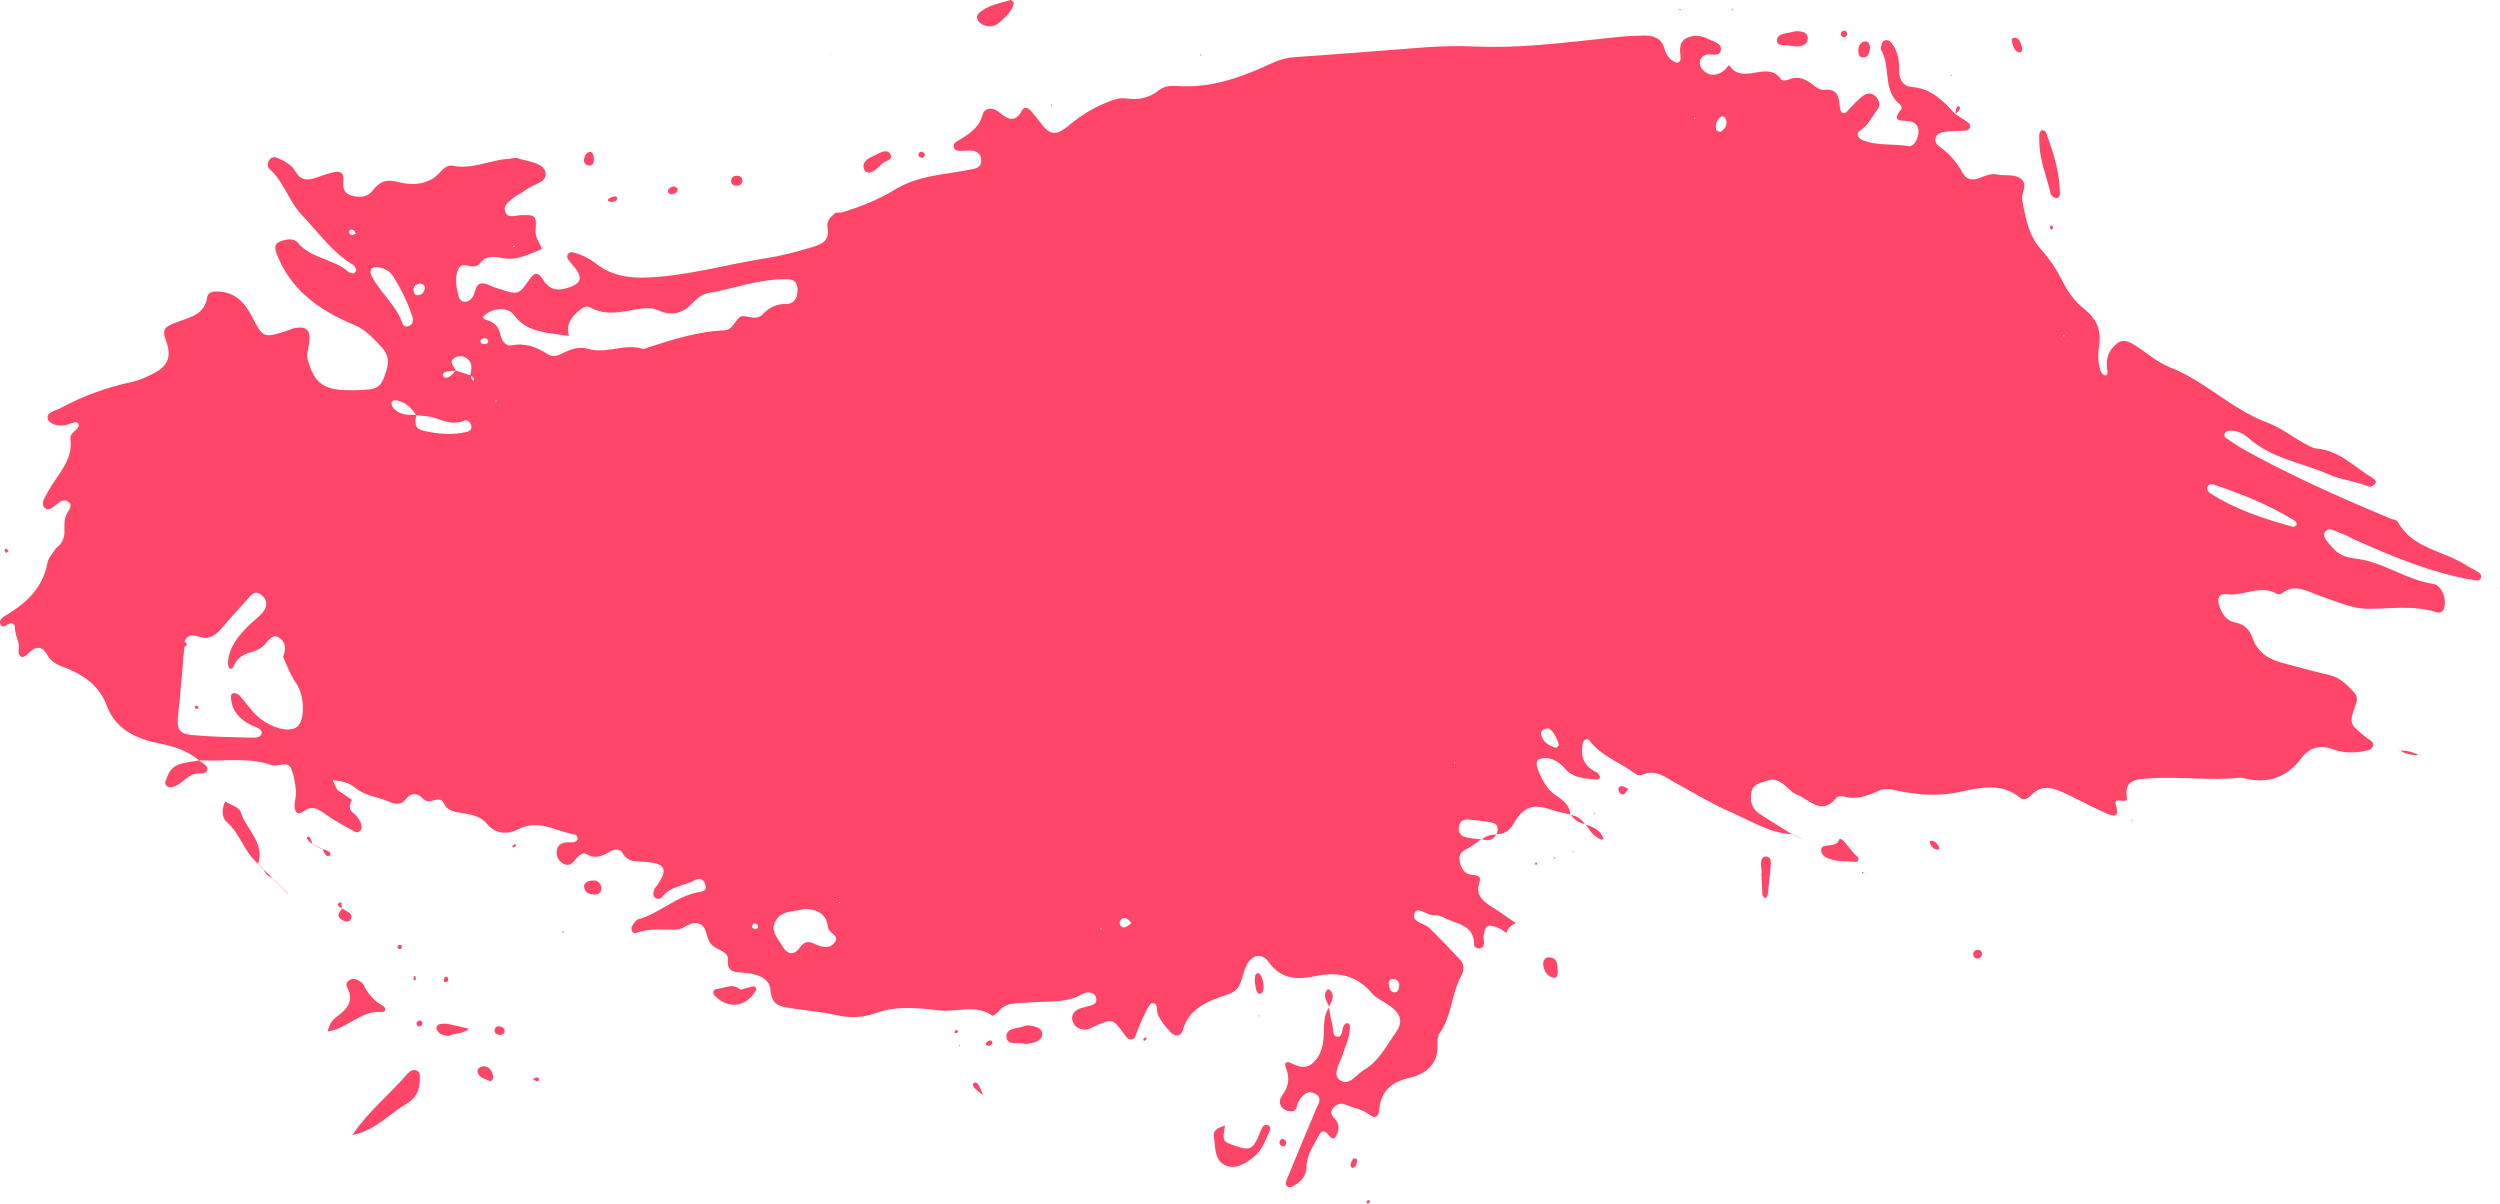 <?xml version="1.0" encoding="utf-8"?>
<!-- Generator: Adobe Illustrator 21.0.0, SVG Export Plug-In . SVG Version: 6.00 Build 0)  -->
<svg version="1.1" id="B1_Brush_Frame_8" xmlns="http://www.w3.org/2000/svg" xmlns:xlink="http://www.w3.org/1999/xlink" x="0px"
	 y="0px" viewBox="0 0 259.484 124.917" enable-background="new 0 0 259.484 124.917" xml:space="preserve">
<g id="P">
	<path id="b1-brush-frame-8-p" fill="#FF4568" d="M153.739,87.113c0.021,0.003,0.042,0.004,0.063,0.007l-0.023-0.035
		C153.765,87.094,153.752,87.104,153.739,87.113z M59.077,34.865c-0.01-0.001-0.02-0.003-0.03-0.004
		c0.003,0.01,0.003,0.018,0.005,0.028L59.077,34.865z M156.358,96.829c-0.003-0.002-0.005-0.004-0.007-0.005
		c-0.004,0.011-0.01,0.019-0.013,0.03L156.358,96.829z M186.054,86.592c-0.019-0.001-0.037-0.005-0.057-0.006
		c0.013,0.008,0.027,0.016,0.04,0.025L186.054,86.592z M5.807,56.909c0.006-0.004,0.01-0.01,0.016-0.014
		c0.001-0.001,0.002-0.003,0.003-0.004L5.807,56.909z M103.626,105.016c-0.003,0.002-0.007,0.005-0.01,0.007
		c-0.005,0.007-0.011,0.011-0.016,0.018L103.626,105.016z M257.245,59.398c-0.428-0.276-0.895-0.49-1.325-0.763
		c-2.354-1.5-5.545-1.688-7.067-4.509c-0.091-0.169-0.455-0.187-0.689-0.284
		c-5.194-2.164-10.332-4.447-15.259-7.176c-0.666-0.369-1.294-0.808-1.919-1.247
		c-0.093-0.066-0.133-0.34-0.074-0.456c0.062-0.123,0.263-0.227,0.415-0.245c0.83-0.101,1.538,0.292,2.101,0.788
		c2.392,2.109,5.546,2.524,8.326,3.751c1.27,0.56,2.775,0.689,4.11,1.25c0.157,0.066,0.507-0.106,0.643-0.271
		c0.186-0.226,0.014-0.473-0.219-0.609c-1.886-1.106-3.425-2.853-5.802-3.065c-0.481-0.043-0.956-0.346-1.399-0.591
		c-1.264-0.701-2.44-1.625-3.777-2.12c-3.686-1.365-6.444-4.31-10.097-5.736
		c-1.323-0.517-2.445-1.541-3.673-2.311c-1.071-0.67-1.603-0.539-2.371,0.425
		c-0.531,0.669-0.534,1.408-0.45,2.184c0.026,0.242,0.078,0.581-0.267,0.544c-0.173-0.018-0.383-0.334-0.453-0.554
		c-0.262-0.829-0.254-1.7-0.123-2.538c0.25-1.606-0.282-2.809-1.552-3.796
		c-0.952-0.739-1.665-1.727-2.202-2.8c-0.615-1.229-1.341-2.341-2.273-3.372
		c-1.3-1.439-1.635-3.35-1.958-5.187c-0.12-0.683,0.633-1.533-0.118-2.14
		c-0.691-0.558-1.648-0.282-2.474-0.458c-0.7-0.149-1.334,0.175-1.976,0.407c-0.639,0.231-1.256,0.072-1.57-0.501
		c-0.627-1.145-1.413-2.081-2.498-2.841c-0.688-0.482-0.399-1.342,0.444-1.473c0.755-0.118,1.531-0.091,2.296-0.153
		c0.152-0.012,0.355-0.103,0.427-0.223c0.153-0.253,0.015-0.499-0.2-0.652c-0.407-0.29-0.834-0.551-1.253-0.823
		c0.001-0.014,0.002-0.029,0.003-0.043c-0.009,0.007-0.019,0.014-0.028,0.021c-1.252-1.347-2.479-2.668-4.535-2.804
		c-0.796-0.053-1.298-0.699-1.28-1.643c0.02-1.029-0.137-2.05-0.787-2.904c-0.212-0.279-0.573-0.44-0.883-0.189
		c-0.16,0.129-0.179,0.441-0.242,0.675c-0.02,0.075,0.002,0.179,0.042,0.248c1.027,1.75,0.09,4.186,1.968,5.646
		c0.104,0.081,0.185,0.382,0.124,0.457c-1.173,1.439,0.066,1.134,0.86,1.267c0.679,0.114,1.019,0.638,0.892,1.323
		c-0.111,0.6-0.428,1.361-1.062,1.255c-1.589-0.266-3.256,0.005-4.777-0.65
		c-0.466-0.201-0.66-0.672-0.169-0.988c0.836-0.537,1.196-1.425,1.768-2.15c0.353-0.447,0.186-0.994-0.215-1.389
		c-0.451-0.443-0.96-0.304-1.381,0.035c-0.46,0.37-0.863,0.812-1.279,1.234
		c-0.228,0.231-0.407,0.626-0.79,0.44c-0.154-0.075-0.226-0.43-0.241-0.664c-0.065-1.046-0.298-1.864-1.646-1.702
		c-0.294,0.035-0.676-0.161-0.926-0.363c-0.835-0.676-1.671-1.184-2.797-0.68
		c-0.205,0.092-0.646,0.09-0.723-0.03c-1.342-2.1-4.004,0.659-5.353-1.453
		c-0.091-0.144-0.309,0.304-0.48,0.447c-0.866,0.722-1.755,0.668-2.365-0.092
		c-0.473-0.59-0.213-1.4,0.544-1.498c0.555-0.072,1.376,0.284,1.409-0.575c0.025-0.641-0.821-0.774-1.33-1.037
		c-0.706-0.365-1.483-0.467-2.22-0.098c-0.878,0.44-0.689,1.263-0.638,2.027c0.017,0.263-0.06,0.521-0.385,0.518
		c-0.153-0.002-0.321-0.097-0.455-0.19c-0.442-0.304-0.689-0.756-0.831-1.255
		c-0.318-1.123-1.171-1.378-2.18-1.359c-0.766,0.014-1.534,0.042-2.295,0.117
		c-2.966,0.292-5.925,0.67-8.896,0.89c-2.115,0.157-4.248,0.222-6.365,0.129
		c-1.794-0.08-3.57-0.027-5.351,0.106c-4.414,0.331-8.826,0.7-13.243,0.994
		c-0.877,0.058-1.646,0.273-2.435,0.64c-3.095,1.438-6.27,2.606-9.774,2.363
		c-0.706-0.049-1.39-0-1.946,0.445c-1.004,0.803-2.124,1.029-3.364,0.848
		c-0.797-0.117-1.512,0.187-2.221,0.483c-1.34,0.559-2.54,1.305-3.669,2.253
		c-1.507,1.266-2.083,1.094-3.242-0.492c-0.251-0.343-0.532-0.665-0.811-0.987c-0.264-0.303-0.681-0.409-0.866-0.067
		c-0.717,1.327-1.446,1.063-2.398,0.231c-0.547-0.478-1.487-0.567-1.717,0.26
		c-0.421,1.515-1.594,2.114-2.746,2.824c-0.217,0.134-0.34,0.4-0.22,0.654c0.059,0.125,0.249,0.249,0.39,0.263
		c0.336,0.032,0.68,0.015,1.019-0.012c0.791-0.063,1.415,0.185,1.414,1.057c-0.001,0.772-0.668,0.82-1.283,0.941
		c-2.628,0.515-5.287,0.567-7.768,2.1c-1.635,1.011-3.61,1.784-5.556,2.358l0.02-0.018
		c-0,0-0,0-0,0l0,0c-0.189,0-0.378,0-0.567,0.001l0.018,0.017
		c-0.469,0.395-0.946,0.848-0.824,1.499c0.304,1.612-0.903,1.867-1.942,2.17
		c-1.465,0.427-2.954,0.815-4.46,1.049c-4.194,0.651-8.283,1.887-12.581,2.004
		c-1.903,0.051-3.514-0.28-5.009-1.425c-0.743-0.569-1.584-1.01-2.519-1.202
		c-0.13-0.026-0.347,0.067-0.424,0.175c-0.08,0.114-0.1,0.342-0.039,0.469c0.107,0.222,0.284,0.414,0.452,0.6
		c1.25,1.388,1.068,2.03-0.658,2.512c-1.071,0.299-1.812-0.022-2.371-0.956
		c-0.381-0.635-0.787-0.833-1.323-0.063c-1.181,1.697-1.206,1.683-2.994,1.128
		c-0.407-0.126-0.82-0.25-1.202-0.433c-0.765-0.365-1.307-0.306-1.524,0.635
		c-0.056,0.242-0.168,0.493-0.321,0.688c-0.458,0.586-1.182,0.505-1.363-0.176
		c-0.241-0.908-0.44-1.863-0.068-2.768c0.386-0.937,1.217-0.172,1.809-0.368c0.157-0.052,0.34-0.13,0.433-0.254
		c0.683-0.911,1.496-0.755,2.498-0.567c1.361,0.255,2.665-0.446,3.908-0.927c0.25-0.097-0.667-1.059-0.6-1.923
		c0.13-1.651-0.012-1.666-1.604-1.616c-0.564,0.018-1.29,0.387-1.552-0.389c-0.229-0.68,0.426-1.052,0.872-1.417
		c0.392-0.321,0.88-0.523,1.28-0.835c0.75-0.585,2.329-0.778,2.028-1.853c-0.279-0.995-1.816-1.067-2.851-1.416
		c-0.295-0.1-0.669,0.04-1.007,0.061c-1.925,0.121-3.733,1.123-5.739,0.711c-0.51-0.105-0.998,0.274-1.331,0.662
		c-1.176,1.372-2.966,1.389-4.26,1.044c-1.409-0.376-2.04-0.026-2.776,0.898c-0.558,0.701-1.3,0.709-2.095,0.509
		c-0.848-0.213-1.005-0.788-0.913-1.56c0.101-0.854-0.386-1.054-1.108-0.861
		c-0.576,0.154-1.147,0.333-1.704,0.542c-0.902,0.339-1.639,0.301-2.172-0.655
		c-0.389-0.698-1.107-1.044-1.805-1.369c-0.33-0.154-0.677-0.138-0.906,0.204
		c-0.21,0.314-0.217,0.699,0.047,0.936c1.486,1.331,1.968,3.336,3.351,4.778c1.704,1.776,3.107,3.842,5.279,5.142
		c0.182,0.109,0.395,0.466,0.34,0.612c-0.169,0.451-0.613,0.285-0.83,0.098
		c-1.548-1.33-3.843-1.335-5.215-2.981c-0.353-0.423-0.923-0.405-1.437-0.273
		c-0.761,0.195-1.134,0.461-0.758,1.431c1.461,3.773,4.445,5.861,7.96,7.325
		c1.255,0.523,2.051,1.391,2.922,2.348c1.032,1.135,0.644,2.089,0.208,3.259c-0.443,1.191-1.358,1.124-2.28,1.186
		c-0.51,0.034-1.023,0.032-1.534,0.023c-2.44-0.041-3.388-0.799-4.034-3.079c-0.204-0.72,0.09-1.338,0.156-2.004
		c0.114-1.162-0.351-1.58-1.489-1.371c-0.331,0.061-0.642,0.22-0.966,0.324c-2.297,0.737-2.386,0.676-3.491-1.475
		c-0.723-1.407-1.69-2.54-3.456-2.635c-0.563-0.03-1.126,0.003-1.217,0.608c-0.256,1.716-1.659,2.032-2.92,2.488
		c-1.471,0.532-1.83,0.722-1.343,2.03c0.723,1.943-0.069,2.803-1.671,3.558c-0.618,0.291-1.192,0.554-1.871,0.7
		c-2.594,0.559-5.085,1.444-7.419,2.719c-0.529,0.289-1.569,0.385-1.29,1.188
		c0.159,0.456,1.099,0.744,1.833,0.568c0.247-0.059,0.483-0.167,0.729-0.237c0.248-0.071,0.531-0.128,0.627,0.191
		c0.036,0.119-0.082,0.326-0.187,0.438c-0.29,0.308-0.744,0.565-0.68,1.028
		c0.277,2.003-0.993,3.357-1.948,4.851c-0.275,0.43-0.522,0.88-0.755,1.334
		c-0.158,0.309-0.239,0.674,0.007,0.955c0.279,0.319,0.61,0.17,0.899-0.047c0.136-0.102,0.263-0.217,0.398-0.322
		c0.349-0.272,0.762-0.523,1.162-0.249c0.489,0.335,0.17,0.767-0.055,1.116c-0.4,0.621-0.33,1.306-0.326,1.985
		c0.004,0.73-0.284,1.306-0.869,1.735c-0.31,0.5-0.798,0.968-0.895,1.507c-0.447,2.481-2.018,4.043-4.041,5.297
		c-0.411,0.255-1.075,0.541-0.836,1.097c0.237,0.55,0.7-0.087,1.073-0.103c0.318-0.013,0.453,0.219,0.439,0.488
		c-0.039,0.774,0.51,1.425,0.385,2.24c-0.103,0.667,0.3,1.055,0.872,0.499c0.847-0.823,1.48-1.066,2.16,0.165
		c0.437,0.79,1.319,1.019,2.108,1.345c1.799,0.742,3.278,1.897,3.971,3.752c0.96,2.567,3.098,3.496,5.457,3.971
		c1.536,0.309,2.927,0.75,4.127,1.75c2.528,0.173,5.108-0.373,7.581,0.516c0.673,0.242,1.626-0.611,2.035,0.444
		c0.272,0.701,0.387,1.48,0.462,2.236c0.049,0.494-0.141,1.008-0.146,1.514c-0.006,0.645,0.314,1.056,0.938,0.595
		c0.903-0.668,1.508-0.25,2.257,0.293c0.952,0.691,2.012,1.235,3.043,1.812c0.227,0.127,0.525,0.06,0.662-0.202
		c0.07-0.135,0.076-0.339,0.035-0.491c-0.137-0.506-0.431-0.925-0.845-1.245c-0.537-0.414-0.363-0.883-0.138-1.364
		c-0.505-0.342-1.011-0.684-1.516-1.026c-0.163-0.334-0.327-0.668-0.49-1.001
		c0.859,0.043,1.703,0.235,2.356,0.782c1.034,0.867,2.365,0.925,3.518,1.45c0.566,0.257,1.262,0.335,1.663-0.192
		c0.664-0.873,1.32-0.71,1.913-0.082c0.644,0.683,1.621-0.524,2.081,0.412c0.473,0.964,1.32,0.916,2.157,1.063
		c0.842,0.147,1.757,0.378,2.294,1.041c0.954,1.178,2.243,1.147,3.242,0.627c2.147-1.117,3.922,0.193,5.847,0.512
		c0.239,0.04,0.429,0.297,0.327,0.572c-0.045,0.12-0.251,0.226-0.398,0.25
		c-0.249,0.04-0.512-0.013-0.765,0.015c-0.581,0.065-0.951,0.397-0.977,0.984
		c-0.025,0.55,0.247,0.996,0.74,1.248c0.447,0.23,0.823,0.032,1.112-0.33c0.327-0.41,0.767-0.961,1.238-0.688
		c1.007,0.582,1.734,0.146,2.558-0.323c0.366-0.208,0.964-0.223,1.173,0.173c0.56,1.062,1.477,0.877,2.412,0.955
		c2.08,0.171,2.338,0.762,1.205,2.433c-0.095,0.141-0.255,0.256-0.299,0.408
		c-0.067,0.23-0.157,0.535-0.061,0.713c0.206,0.384,0.685,0.342,0.874,0.089c0.846-1.132,2.249-1.124,3.347-1.726
		c0.562-0.309,1.012-0.134,1.151,0.52c0.126,0.594-0.279,0.624-0.748,0.711c-2.298,0.423-4.004,2.188-6.228,2.814
		c-0.27,0.076-0.52,0.443-0.653,0.732c-0.168,0.366,0.08,0.831,0.431,0.689
		c1.406-0.569,2.856-0.266,4.282-0.373c0.753-0.057,1.331-0.866,2.161-0.618c0.91,0.272,0.794,1.228,1.145,1.875
		c0.214,0.395,0.572,0.616,0.96,0.806c0.466,0.227,1.038,0.5,0.979,1.061c-0.14,1.333,0.709,1.31,1.608,1.37
		c1.257,0.085,2.719,0.501,2.801,1.77c0.114,1.748,1.178,1.751,2.292,1.937c1.506,0.252,3.047,0.337,4.525,0.692
		c1.395,0.334,2.852,0.245,4.034-0.185c2.257-0.823,4.516-0.55,6.685-0.3c1.824,0.211,3.789-0.686,5.509,0.551
		c0.071,0.051,0.395-0.25,0.607-0.396c0.764-1.059,1.966-0.869,3.02-0.969c1.931-0.183,3.922,0.143,5.736-0.895
		c0.423-0.242,1.156-0.246,1.354,0.286c0.32,0.857-0.507,0.885-1.045,1.063c-0.242,0.08-0.507,0.109-0.731,0.222
		c-0.499,0.254-0.802,0.66-0.625,1.24c0.163,0.534,0.583,0.815,1.135,0.884c0.451,0.057,0.809-0.188,1.199-0.358
		c1.811-0.79,1.819-0.785,2.982,0.777c0.204,0.274,0.378,0.602,0.752,0.606c0.443,0.005,0.466-0.399,0.588-0.711
		c0.247-0.63,0.494-1.263,0.798-1.866c0.224-0.444,0.522-1.178,0.817-1.192c0.66-0.032,0.394,0.757,0.578,1.173
		c0.317,0.718,0.81,1.3,1.332,1.856c0.447,0.477,1.071,0.424,1.231-0.152c0.676-2.433,2.719-3.108,4.732-3.792
		c0.742-0.252,1.134-0.676,1.352-1.369c0.178-0.568,0.312-1.164,0.581-1.687c0.533-1.034,1.577-1.288,2.242-0.341
		c1.327,1.889,3.019,1.902,4.966,1.498c2.212-0.459,4.181-0.095,5.746,1.75c0.477,0.563,1.237,0.882,1.86,1.324
		c1.161,0.822,1.468,1.655,0.654,2.794c-0.978,1.369-1.748,2.975-3.272,3.861
		c-0.817,0.475-1.597,1.81-2.571,1.041c-0.742-0.586,0.045-1.738,0.328-2.603c0.291-0.889,0.69-1.745,0.757-2.695
		c0.017-0.245,0.024-0.53-0.283-0.591c-0.097-0.019-0.273,0.147-0.349,0.269c-0.246,0.399-0.08,1.236-0.718,1.149
		c-0.502-0.069-0.364-0.856-0.491-1.324c-0.151-0.555-0.232-1.13-0.339-1.697c-0.649,0.98-0.47,2.109-0.561,3.191
		c-0.081,0.957-0.345,1.855-1.073,2.531c-0.769,0.714-1.554,0.41-2.363,0.016c-0.41-0.199-0.677,0.013-0.484,0.478
		c0.43,1.037,0.336,1.945-0.356,2.875c-0.57,0.765-0.129,1.565,0.794,1.668c0.779,0.087,0.664-0.591,0.887-0.994
		c0.412-0.744,1.029-1.286,1.85-0.751c0.642,0.418,0.178,1.041-0.058,1.595
		c-1.018,2.396-2,4.807-2.997,7.212c-0.098,0.237-0.209,0.5-0.006,0.702c0.201,0.199,0.472,0.119,0.694-0.011
		c0.761-0.449,1.331-0.969,1.348-1.992c0.02-1.231,0.768-2.242,1.31-3.299c0.254-0.494,0.599-0.498,0.955-0.026
		c0.548,0.727,0.821,0.269,0.979-0.289c0.145-0.514,0.063-1.012-0.35-1.412c-0.354-0.343-0.454-0.733-0.089-1.12
		c0.312-0.331,0.747-0.501,1.162-0.329c0.862,0.358,1.812,0.5,2.583,1.083c0.615,0.464,0.918,0.188,0.986-0.489
		c0.196-1.958,1.205-2.909,3.203-3.361c1.53-0.346,2.971-1.377,2.857-3.422c-0.023-0.411,0.017-0.92,0.24-1.234
		c1.27-1.792,1.202-4.072,2.237-5.941c0.321-0.58,0.317-1.171-0.142-1.662c-1.04-1.112-2.094-2.213-3.182-3.278
		c-0.549-0.538-1.977-0.594-1.498-1.619c0.306-0.656,1.315,0.386,2.086,0.301c0.312-0.034,0.677,0.112,0.972,0.265
		c1.268,0.659,3.117,0.685,3.082,2.805c-0.004,0.224,0.312,0.4,0.589,0.359c0.279-0.041,0.433-0.259,0.448-0.527
		c0.015-0.253-0.077-0.515-0.044-0.762c0.151-1.119,0.403-1.266,1.497-0.845c0.31,0.119,0.577,0.35,0.863,0.531
		c0.169-0.497,0.499-0.833,0.996-1.004c-0.904-0.617-1.79-1.264-2.721-1.84
		c-0.794-0.491-1.394-1.208-1.15-2.062c0.228-0.798,0.24-1.05-0.632-1.113c-0.933-0.068-1.26-0.801-1.363-1.592
		c-0.095-0.731,0.522-0.972,1.047-1.268c0.425-0.24,0.81-0.55,1.21-0.833
		c-0.562-0.067-1.141-0.08-1.677-0.235c-0.555-0.161-0.751-0.651-0.61-1.209
		c0.122-0.483,0.512-0.653,0.969-0.608c0.831,0.083,1.67,0.146,2.481,0.327c0.652,0.146,0.59,0.685,0.45,1.194
		c0.803-0.028,1.307-0.323,1.765-1.118c1.043-1.811,2.07-2.063,3.93-1.409c0.625,0.22,1.292,0.322,1.942,0.474
		c-0.098-1.509-1.669-1.789-2.381-2.805c-0.873-1.245-1.444-2.719-0.89-2.915c1.096-0.387,2.044,0.184,2.71,0.957
		c0.837,0.971,1.902,1.007,2.995,1.115c0.248,0.025,0.582,0.116,0.637-0.183c0.03-0.165-0.213-0.476-0.406-0.57
		c-1.281-0.622-1.64-1.655-1.37-2.967c0.084-0.406,0.473-0.604,0.727-0.265c1.065,1.419,2.678,2.045,4.09,2.963
		c0.426,0.277,0.857,0.773,1.36,0.553c1.443-0.631,2.42,0.293,3.519,0.888c1.871,1.015,3.698,2.135,5.645,2.977
		c2.069,0.894,4.018,2.188,6.372,2.308c-1.143-0.715-2.299-1.41-3.421-2.155
		c-0.82-0.544-0.96-1.448-0.775-2.285c0.192-0.869,1.143-0.927,1.839-1.175c0.513-0.182,1.01,0.086,1.429,0.391
		c0.482,0.351,0.876,0.894,1.406,1.095c1.323,0.5,2.591,2.301,4.141,0.331c0.116-0.147,0.508-0.187,0.729-0.124
		c1.335,0.378,2.509-0.062,3.692-0.602c0.556-0.254,1.15-0.153,1.755-0.026c2.156,0.452,4.243,0.662,6.52,0.18
		c2.035-0.431,4.388-1.077,6.38,0.595c0.378,0.317,0.854,0.021,1.144-0.288c1.026-1.092,2.167-0.797,3.291-0.282
		c1.472,0.675,2.89,1.467,4.372,2.118c0.66,0.29,1.587,0.743,1.106-0.838c-0.296-0.974,1.288,0.088,1.15-0.739
		c-0.322-1.933,1.149-1.906,2.23-1.988c3.178-0.241,6.373,0.278,9.558-0.087c0.081-0.009,0.169,0.024,0.251,0.046
		c2.493,0.65,4.531,0.007,6.098-2.085c0.812-1.084,1.892-1.385,3.18-0.924c1.07,0.383,2.168,0.452,3.277,0.214
		c0.396-0.085,0.914-0.099,0.968-0.636c0.038-0.383-0.373-0.512-0.633-0.717c-1.853-1.461-1.901-1.482-1.169-3.499
		c0.219-0.604,0.11-0.943-0.266-1.343c-0.704-0.751-1.409-1.456-2.486-1.701
		c-1.579-0.358-3.135-0.814-4.705-1.214c-1.477-0.377-2.709-1.053-3.242-2.596
		c-0.302-0.876-0.857-1.456-1.789-1.638c-0.964-0.188-1.387-0.892-1.69-1.737
		c-0.269-0.749,0.003-1.317,0.743-1.206c1.76,0.262,3.491-1.04,5.243-0.042c0.123,0.07,0.384,0.059,0.491-0.027
		c1.444-1.145,2.765-0.149,4.072,0.277c1.624,0.529,3.246,1.316,4.921,1.312c2.381-0.006,4.756-0.404,7.099,0.356
		c0.353,0.115,0.666-0.051,0.781-0.452c0.28-0.978-0.267-2.369-1.172-2.502
		c-2.82-0.417-5.148-2.278-7.996-2.609c-0.821-0.095-1.722-0.346-2.3-1.02
		c-0.429-0.5-1.209-1.198-0.936-1.695c0.398-0.726,1.21-0.031,1.825,0.129c0.404,0.105,0.762,0.374,1.151,0.549
		c4.043,1.814,8.121,3.525,12.53,4.266c0.257,0.043,0.548,0.099,0.694-0.162
		C257.627,59.791,257.461,59.538,257.245,59.398z M53.4,25.482l-0.025,0.185l-0.142-0.116L53.4,25.482z
		 M36.535,24.394c-0.122-0.022-0.312-0.177-0.31-0.271c0.005-0.315,0.247-0.351,0.472-0.235
		c0.108,0.056,0.154,0.233,0.228,0.356C36.793,24.3,36.651,24.415,36.535,24.394z M30.849,75.429
		c-0.783,0.646-2.735,0.174-4.163-1.123c-0.683-0.621-1.196-1.425-1.823-2.113
		c-0.145-0.159-0.469-0.289-0.661-0.239c-0.269,0.069-0.244,0.393-0.212,0.65
		c0.164,1.316,0.964,2.113,2.108,2.669c0.429,0.209,1.198,0.343,1.043,0.91c-0.128,0.468-0.908,0.373-1.383,0.365
		c-1.949-0.033-3.904-0.074-5.843-0.258c-1.367-0.13-1.588-0.665-1.429-2.082
		c0.264-2.35,0.437-4.71,0.649-7.065c0.341-0.174,0.354-0.348,0.001-0.521c0.275-0.734,0.826-0.774,1.456-0.555
		c1.059,0.368,1.78-0.091,2.44-0.882c0.871-1.045,1.812-2.032,2.707-3.058c0.348-0.399,0.685-0.848,1.266-0.472
		c0.689,0.444,0.82,1.136,0.367,1.77c-0.387,0.54-0.975,0.934-1.459,1.408
		c-1.109,1.086-2.12,2.237-2.251,3.884c-0.018,0.229,0.051,0.62,0.183,0.671
		c0.285,0.111,0.401-0.219,0.508-0.441c0.32-0.67,0.889-1.01,1.567-1.21c0.576-0.17,1.121-0.373,1.557-0.829
		c0.391-0.409,0.775-1.137,1.437-0.752c0.75,0.436,0.838,1.223,0.45,2.019l0.017-0.017
		c0.399,0.933,0.756,1.866,1.341,2.73C31.671,72.29,31.654,74.766,30.849,75.429z M47.159,37.166
		c0.527-0.344,1.18-0.239,1.582,0.331c0.312,0.443,0.164,0.963,0.077,1.456c-0.506-0.165-1.013-0.329-1.52-0.494
		C47.141,38.03,46.535,37.574,47.159,37.166z M45.956,38.837c0.197-0.307,0.548-0.284,0.863-0.324
		c0.149-0.018,0.299-0.023,0.45-0.032c-0.097,0.118-0.189,0.24-0.295,0.349c-0.232,0.236-0.495,0.445-0.847,0.344
		C46.04,39.149,45.919,38.894,45.956,38.837z M43.601,29.445c0.279-0.008,0.479,0.131,0.495,0.447
		c-0.052,0.36-0.24,0.662-0.591,0.737c-0.421,0.09-0.615-0.209-0.588-0.587
		C42.944,29.653,43.227,29.456,43.601,29.445z M38.571,28.633c-0.271-0.531-0.038-0.93,0.476-0.923
		c0.658,0.068,1.333,0.322,1.711,0.904c0.88,1.354,1.584,2.809,2.071,4.355c0.105,0.332-0.001,0.685-0.356,0.855
		c-0.251,0.12-0.595,0.048-0.668-0.175C41.16,31.69,39.477,30.41,38.571,28.633z M40.892,42.425
		c-0.151-0.158-0.29-0.459-0.242-0.644c0.07-0.27,0.39-0.251,0.64-0.196
		c0.863,0.188,1.42,0.768,1.877,1.472C42.343,43.082,41.518,43.079,40.892,42.425z M48.402,44.839
		c-1.519,0.345-3.027,0.211-4.518-0.151c-0.912-0.221-0.802-0.92-0.677-1.6
		c0.66,0.091,1.354,0.086,1.969,0.303c0.971,0.342,1.891,0.713,2.936,0.295c0.361-0.144,0.676,0.061,0.788,0.436
		C49.024,44.533,48.788,44.751,48.402,44.839z M49.001,39.427c-0.062-0.132-0.099-0.276-0.143-0.416
		c0.177,0.113,0.404,0.189,0.334,0.484C49.126,39.474,49.021,39.471,49.001,39.427z M50.643,35.556
		c-0.039,0.098-0.261,0.183-0.39,0.172c-0.251-0.021-0.466-0.168-0.343-0.46c0.042-0.099,0.253-0.128,0.387-0.188
		C50.544,35.147,50.758,35.269,50.643,35.556z M51.511,41.725l-0.132-0.113l0.159-0.06L51.511,41.725z
		 M78.355,96.443c-0.106,0.002-0.274-0.161-0.306-0.277c-0.025-0.092,0.117-0.229,0.185-0.345
		c0.135,0.052,0.338,0.068,0.388,0.164C78.749,96.228,78.635,96.438,78.355,96.443z M79.101,32.675
		c-0.736,0.741-1.832-0.174-2.353,0.261c-0.518,0.433-0.69,1.306-1.595,1.35
		c-2.758,0.132-5.359,0.952-7.955,1.799c-0.162,0.053-0.352,0.161-0.491,0.117
		c-1.883-0.584-3.757,0.564-5.64,0.014c-0.867-0.254-1.693-0.029-2.476,0.35
		c-0.547,0.265-1.114,0.587-1.69,0.221c-1.177-0.749-2.349-1.236-3.82-0.937c-0.594,0.121-1.027-0.524-1.156-1.167
		c-0.149-0.743-0.579-1.195-1.298-1.432c-0.229-0.075-0.793-0.199-0.251-0.608c0.933-0.705,2.294-0.836,3.007,0.101
		c1.244,1.633,2.96,1.717,4.679,1.992c0.327,0.052,0.656,0.086,0.984,0.127c-0.336-1.265,0.322-2.086,1.26-2.783
		c0.289-0.214,0.632-0.358,0.947-0.178c1.778,1.014,3.592,0.344,5.385,0.121c0.621-0.077,1.18-0.054,1.738,0.201
		c1.341,0.615,2.497,0.288,3.474-0.738c0.484-0.508,0.996-0.956,1.695-1.074c2.511-0.424,4.922-1.356,7.508-1.42
		c0.82-0.02,1.638-0.136,1.716,0.946c0.059,0.81-0.24,1.644-1.22,1.618
		C80.494,31.526,79.783,31.988,79.101,32.675z M86.62,97.841c-0.572,0.725-1.389,0.438-2.101,0.11
		c-0.635-0.292-1.08-0.21-1.508,0.405c-0.617,0.889-1.322,0.688-1.792-0.136
		c-0.443-0.775-1.272-1.538-0.768-2.546c0.639-1.277,2.033-1.004,3.093-1.345c1.285,0.04,2.265,0.566,2.37,1.851
		C85.972,96.9,87.231,97.065,86.62,97.841z M87.119,93.768l-0.038-0.137l0.146,0.026L87.119,93.768z
		 M114.241,96.495l-0.015-0.163l0.143,0.072L114.241,96.495z M117.071,96.092c-0.296,0.2-0.604,0.282-0.815-0.093
		c-0.064-0.114-0.048-0.338,0.025-0.452c0.22-0.342,0.53-0.325,0.827-0.095c0.126,0.097,0.216,0.24,0.322,0.363
		C117.311,95.908,117.196,96.007,117.071,96.092z M144.669,102.998c-0.371-0.052-0.443-0.459-0.509-0.779
		c-0.087-0.419,0.119-0.65,0.539-0.592c0.378,0.053,0.549,0.328,0.543,0.709
		C145.175,102.666,145.087,103.056,144.669,102.998z M150.924,79.236l0.042-0.136l0.112,0.093L150.924,79.236z
		 M161.493,77.617c-0.743-0.222-1.379-0.595-1.545-1.433c-0.026-0.13,0.08-0.372,0.192-0.427
		c0.204-0.1,0.546-0.216,0.676-0.119c0.548,0.411,0.775,1.047,1.002,1.685
		C161.704,77.43,161.564,77.638,161.493,77.617z M175.831,12.315l0.059-0.135l0.097,0.125L175.831,12.315z
		 M178.577,13.687c-0.152-0.052-0.397-0.072-0.419-0.153c-0.163-0.6-0.01-1.122,0.538-1.459
		c0.071-0.044,0.345,0.08,0.391,0.184C179.361,12.883,179.115,13.344,178.577,13.687z M214.228,34.967l-0.104-0.143
		l0.178-0.011L214.228,34.967z M238.016,54.694c-3.017-0.862-6.011-1.787-8.662-3.54
		c-0.213-0.141-0.332-0.427-0.197-0.681c0.141-0.266,0.424-0.241,0.671-0.158c2.818,0.946,5.567,2.048,8.119,3.593
		c0.212,0.128,0.452,0.254,0.434,0.575C238.272,54.55,238.115,54.723,238.016,54.694z M36.527,83.006
		c-0.001,0.002-0.001,0.003-0.002,0.004c0.007,0.004,0.013,0.009,0.02,0.013L36.527,83.006z M43.252,111.117
		c-0.348-0.142-0.692,0.031-0.914,0.288c-1.875,2.174-4.154,3.984-5.759,6.399c2.282-0.399,3.773-2.161,5.647-3.264
		c1.039-0.612,1.336-1.46,1.349-2.541C43.579,111.657,43.64,111.276,43.252,111.117z M36.552,117.842
		c0.009-0.013,0.018-0.025,0.027-0.038c-0.018,0.003-0.034,0.01-0.052,0.013L36.552,117.842z M39.75,104.409
		c-0.927-0.514-1.562-1.247-2.012-2.19c-0.098-0.204-0.355-0.358-0.572-0.475c-0.306-0.165-0.65-0.187-0.952,0.021
		c-0.231,0.16-0.32,0.45-0.2,0.673c0.805,1.493-0.04,2.349-1.142,3.151
		c-0.485,0.353-0.716,0.9-0.873,1.471c2.014-0.257,3.415-2.197,5.605-2.025
		C40.098,105.073,40.106,104.606,39.75,104.409z M33.969,107.065l0.022,0.022c0.003-0.01,0.006-0.019,0.009-0.029
		C33.989,107.06,33.979,107.064,33.969,107.065z M127.16,116.801c-0.002,0.009-0.003,0.015-0.004,0.024
		c0.007-0.002,0.014-0.005,0.021-0.007L127.16,116.801z M131.035,116.991c-0.214,0.354-0.323,0.77-0.502,1.147
		c-0.546,1.146-0.903,1.274-2.221,0.827c-1.443-0.49-1.45-0.496-1.155-2.139
		c-0.568,0.194-1.286,0.402-1.167,1.109c0.175,1.048,0.019,2.406,1.101,2.968c1.078,0.56,2.122-0.082,3.032-0.804
		c0.922-0.732,1.228-1.815,1.699-2.805c0.054-0.113-0.015-0.378-0.116-0.453
		C131.462,116.661,131.163,116.778,131.035,116.991z M212.839,20.08c0.045,0.194,0.31,0.423,0.513,0.474
		c0.298,0.075,0.46-0.206,0.456-0.471c-0.034-2.231-0.676-4.327-1.476-6.383
		c-0.041-0.104-0.286-0.208-0.404-0.179c-0.11,0.027-0.228,0.223-0.25,0.359
		c-0.04,0.247-0.011,0.505-0.011,0.758C211.66,16.537,212.42,18.273,212.839,20.08z M26.802,89.644
		c-0.003,0.011-0.004,0.02-0.008,0.031c0.173,0.174,0.346,0.347,0.52,0.52l0.021-0.021
		c-0.174-0.173-0.347-0.346-0.521-0.519C26.81,89.652,26.807,89.647,26.802,89.644z M24.976,84.26
		c-0.143-0.477-1.047-0.725-1.602-1.077c-0.367,0.73-0.355,1.702,0.119,2.097c1.461,1.218,1.838,3.201,3.309,4.364
		C27.503,87.427,25.521,86.078,24.976,84.26z M17.347,80.662c-0.105,0.311-0.352,0.623-0.051,0.904
		c0.271,0.253,0.629,0.146,0.938,0.011c0.829-0.363,1.34-1.294,2.377-1.303c0.397-0.004,0.997,0.024,0.907-0.551
		c-0.048-0.304-0.545-0.537-0.858-0.8C19.403,79.21,17.901,79.016,17.347,80.662z M20.659,78.923
		c0.003-0.001,0.006-0.001,0.009-0.002l-0.001-0.001c-0.008-0.007-0.017-0.011-0.025-0.018
		c-0.003-0-0.006-0-0.01-0C20.64,78.91,20.651,78.916,20.659,78.923z M77.87,102.45
		c-0.322,0.088-0.644,0.174-1.019,0.276c-0.789-0.723-1.624-0.163-2.443-0.075
		c-0.455,0.049-0.479,0.47-0.182,0.753c1.362,1.294,3.006,1.147,4.058-0.339c0.094-0.132,0.226-0.318,0.194-0.441
		C78.391,102.279,78.111,102.384,77.87,102.45z M101.92,2.512c0.645,0.357,1.323,0.298,1.865-0.215
		c0.597-0.564,1.268-1.097,1.451-1.994c-0.12-0.112-0.263-0.324-0.338-0.302
		c-1.112,0.329-2.298,0.528-3.213,1.288C101.186,1.705,101.407,2.228,101.92,2.512z M107.331,106.531
		c-0.318-0.073-0.712-0.167-0.978-0.045c-0.701,0.32-2.014,0.132-1.882,1.224
		c0.102,0.842,1.278,0.41,1.999,0.659c0.287-0.057,0.624-0.088,0.934-0.194c0.403-0.137,0.791-0.372,0.775-0.857
		C108.163,106.821,107.744,106.626,107.331,106.531z M192.443,88.593c-0.327-0.389-0.654-0.779-0.966-1.18
		c-0.163-0.209-0.518-0.466-0.581-0.271c-0.327,1.015-1.892,0.216-1.875,1.109c0.015,0.763,1.05,0.995,1.827,1.104
		c0.418,0.059,0.846,0.046,1.701,0.085c-0.187,0.027,0.177,0.076,0.267-0.059
		C193.07,89.001,192.642,88.83,192.443,88.593z M186.239,4.814c0.221-0.01,0.481,0.022,0.715-0.044
		c0.439-0.124,0.735-0.429,0.675-0.91c-0.046-0.371-0.362-0.545-0.708-0.593
		c-0.244-0.034-0.517-0.059-0.743,0.015c-0.665,0.218-1.799,0.105-1.735,0.993
		C184.487,4.913,185.599,4.596,186.239,4.814z M90.177,17.922c0.641-0.077,0.999-0.595,1.429-0.973
		c0.319-0.28,1.182-0.333,0.778-0.988c-0.295-0.479-0.924-0.189-1.369,0.054
		c-0.506,0.275-1.139,0.417-1.372,1.023c-0.073,0.191,0.013,0.479,0.109,0.684
		C89.802,17.831,90.029,17.857,90.177,17.922z M45.775,106.275c-0.253,0.038-0.526,0.182-0.472,0.471
		c0.038,0.209,0.22,0.44,0.403,0.56c0.195,0.128,0.467,0.139,0.799,0.224c0.661-0.308,1.527-0.178,2.177-0.75
		c-0.722-0.168-1.441-0.348-2.166-0.496C46.276,106.236,46.016,106.239,45.775,106.275z M183.326,88.901
		c-0.417-0.032-0.535,0.347-0.542,0.697c-0.006,0.336,0.051,0.673,0.08,1.009c-0.016,0.001-0.032,0.002-0.048,0.002
		c0.034,0.754,0.057,1.51,0.116,2.262c0.01,0.13,0.173,0.248,0.265,0.372c0.096-0.106,0.263-0.205,0.276-0.321
		c0.128-1.086,0.241-2.175,0.333-3.265C183.836,89.306,183.715,88.931,183.326,88.901z M61.341,91.407
		c-0.441,0.07-0.846,0.314-0.683,0.821c0.175,0.543,0.708,0.659,1.222,0.609c0.377-0.036,0.543-0.325,0.545-0.702
		C62.313,91.523,61.902,91.319,61.341,91.407z M160.73,99.365c-0.363-0.006-0.584,0.379-0.556,0.734
		c0.05,0.627,0.355,1.167,0.972,1.366c0.467,0.151,0.528-0.256,0.542-0.614
		C161.64,100.176,161.722,99.382,160.73,99.365z M193.316,5.954c0.665,0.04,0.691-0.537,0.782-0.984
		c-0.016-0.389-0.143-0.72-0.553-0.668c-0.476,0.06-0.64,0.462-0.662,0.896
		C192.865,5.532,192.948,5.932,193.316,5.954z M76.34,19.273c0.38,0.053,0.662-0.092,0.736-0.508
		c-0.023-0.294-0.194-0.481-0.469-0.519c-0.38-0.053-0.691,0.091-0.728,0.509
		C75.853,19.04,76.064,19.235,76.34,19.273z M50.195,110.672c-0.425,0.064-0.644,0.256-0.626,0.502
		c0.053,0.714,0.757,0.754,1.215,1.008c0.214,0.119,0.445-0.187,0.401-0.453
		C51.079,111.1,50.741,110.683,50.195,110.672z M131.16,102.511c0.01-0.322-0.057-0.659-0.16-0.966
		c-0.071-0.212-0.277-0.556-0.394-0.545c-0.443,0.042-0.3,0.463-0.372,0.815
		c0.041,0.266,0.071,0.595,0.146,0.913c0.059,0.251,0.231,0.522,0.501,0.399
		C131.04,103.054,131.153,102.728,131.16,102.511z M61.068,17.17c0.418,0.074,0.584-0.226,0.577-0.593
		c-0.005-0.317,0.009-0.67-0.374-0.828c-0.383,0.059-0.55,0.344-0.632,0.667
		C60.546,16.781,60.678,17.101,61.068,17.17z M209.55,5.432c0.297,0.069,0.345-0.231,0.331-0.507
		c-0.164-0.416-0.206-1.008-0.829-1.017c-0.286-0.004-0.265,0.365-0.188,0.595
		C208.991,4.884,209.109,5.33,209.55,5.432z M35.491,94.295c0.004,0.002,0.007,0.004,0.011,0.005
		c0.009-0.011,0.018-0.023,0.026-0.034L35.491,94.295z M35.494,95.484c0.287,0.179,0.724,0.285,0.889-0.02
		c0.347-0.639-0.311-0.787-0.672-1.06c-0.061-0.046-0.139-0.071-0.21-0.105
		C35.208,94.688,34.858,95.085,35.494,95.484z M51.967,106.551c-0.256-0.076-0.517-0.009-0.598,0.245
		c-0.126,0.394,0.128,0.591,0.49,0.62c0.248,0.02,0.457-0.092,0.525-0.365
		C52.383,106.77,52.207,106.623,51.967,106.551z M69.701,20.161c0.337-0.033,0.668-0.158,0.631-0.584
		c-0.008-0.088-0.243-0.157-0.374-0.235c-0.329,0.083-0.662,0.184-0.631,0.606
		C69.332,20.033,69.578,20.173,69.701,20.161z M137.937,104.495c-0.004,0.009-0.009,0.018-0.014,0.027l0,0
		c0.003,0.017,0.006,0.034,0.009,0.051c0.007-0.011,0.012-0.023,0.02-0.035
		C137.949,104.525,137.942,104.51,137.937,104.495z M138.003,102.73c-0.043-0.042-0.199-0.048-0.233-0.01
		c-0.568,0.65-0.015,1.194,0.167,1.775C138.222,103.918,138.624,103.343,138.003,102.73z M166.307,87.168
		c0.019,0.005,0.127-0.144,0.109-0.188c-0.332-0.821-1.03-1.157-1.814-1.376
		C165.054,86.252,165.478,86.931,166.307,87.168z M164.602,85.604c-0.011-0.015-0.021-0.031-0.032-0.046
		c-0.021-0.004-0.039-0.012-0.059-0.017c0.011,0.016,0.024,0.028,0.035,0.044
		C164.565,85.591,164.582,85.599,164.602,85.604z M63.399,20.955c0.253-0.011,0.535-0.006,0.648-0.278
		c0.074-0.178-0.075-0.335-0.279-0.287c-0.232,0.053-0.494,0.138-0.652,0.298
		C63.008,20.795,63.179,20.959,63.399,20.955z M191.42,3.867c0.109,0.009,0.235-0.185,0.353-0.287
		c-0.076-0.134-0.126-0.343-0.234-0.38c-0.116-0.04-0.371,0.041-0.42,0.141
		C190.987,3.611,191.122,3.842,191.42,3.867z M95.784,16.369c0.106-0.034,0.159-0.23,0.236-0.355
		c-0.114-0.098-0.232-0.281-0.34-0.275c-0.284,0.017-0.421,0.233-0.298,0.495
		C95.426,16.329,95.67,16.406,95.784,16.369z M205.27,98.576c-0.266,0.004-0.452,0.192-0.462,0.455
		c-0.011,0.276,0.187,0.449,0.452,0.447c0.263-0.002,0.432-0.174,0.467-0.449
		C205.695,98.756,205.539,98.572,205.27,98.576z M167.996,82.067c0.063,0.259,0.279,0.415,0.541,0.378
		c0.103-0.015,0.181-0.207,0.467-0.564c-0.194-0.089-0.41-0.25-0.644-0.279
		C168.069,81.566,167.928,81.793,167.996,82.067z M140.446,120.253c-0.081,0.177-0.24,0.385-0.26,0.605
		c-0.028,0.312,0.212,0.46,0.448,0.252c0.151-0.133,0.202-0.425,0.218-0.652
		C140.867,120.27,140.698,120.192,140.446,120.253z M133.164,118.215c-0.28,0.007-0.419,0.226-0.347,0.489
		c0.033,0.12,0.214,0.284,0.326,0.282c0.285-0.004,0.388-0.217,0.36-0.492
		C133.39,118.395,133.275,118.212,133.164,118.215z M200.498,87.259c-0.193-0.014-0.254,0.161-0.149,0.352
		c0.162,0.295,0.381,0.55,0.733,0.578c0.199,0.016,0.251-0.15,0.147-0.347
		C201.047,87.568,200.854,87.284,200.498,87.259z M100.998,112.496c-0.053,0.061,0.045,0.333,0.147,0.433
		c0.281,0.272,0.595,0.51,0.898,0.758c-0.148-0.359-0.275-0.731-0.466-1.067
		C101.466,112.422,101.224,112.234,100.998,112.496z M102.044,113.687c0.008,0.019,0.015,0.038,0.023,0.057
		l0.021-0.021C102.074,113.711,102.059,113.699,102.044,113.687z M43.531,105.927
		c-0.104-0.005-0.276,0.161-0.305,0.277c-0.025,0.098,0.112,0.237,0.178,0.358
		c0.134-0.052,0.337-0.068,0.387-0.164C43.917,106.159,43.816,105.939,43.531,105.927z M46.521,101.612
		c-0.029-0.203-0.159-0.276-0.353-0.224c-0.044,0.144-0.1,0.286-0.121,0.434c-0.004,0.029,0.128,0.109,0.199,0.11
		C46.445,101.935,46.55,101.813,46.521,101.612z M0.908,57.155c-0.1-0.079-0.197-0.163-0.306-0.227
		c-0.012-0.007-0.138,0.109-0.129,0.147c0.03,0.119,0.101,0.229,0.155,0.342
		C0.722,57.33,0.815,57.243,0.908,57.155z M53.169,87.799c-0.011,0.008,0.057,0.119,0.088,0.183
		c0.107-0.061,0.213-0.121,0.32-0.182c-0.031-0.064-0.063-0.128-0.094-0.191
		C53.377,87.67,53.266,87.726,53.169,87.799z M102.682,107.995c-0.121,0.093-0.315,0.167-0.344,0.283
		c-0.045,0.179,0.124,0.312,0.323,0.258c0.134-0.036,0.315-0.153,0.342-0.265
		C103.047,108.086,102.888,107.982,102.682,107.995z M34.223,88.784c0.198-0.226-0.076-0.408-0.292-0.506
		c-0.136-0.061-0.287-0.089-0.433-0.128c0.055,0.141,0.097,0.289,0.176,0.415
		C33.801,88.767,34.03,89.005,34.223,88.784z M33.465,88.142c0.011,0.003,0.022,0.005,0.033,0.008
		c-0.004-0.011-0.008-0.022-0.012-0.033L33.465,88.142z M41.585,98.488c0.059-0.019,0.134-0.11,0.135-0.169
		c0.003-0.203-0.119-0.282-0.323-0.236c-0.047,0.057-0.134,0.114-0.134,0.172
		C41.263,98.46,41.388,98.55,41.585,98.488z M55.696,111.819c-0.133,0.058-0.266,0.116-0.398,0.175
		c0.133,0.081,0.26,0.178,0.402,0.235c0.056,0.022,0.189-0.024,0.216-0.076
		C56.005,111.977,55.918,111.858,55.696,111.819z M99.106,107.032c-0.038,0.204,0.064,0.273,0.251,0.169
		c0.05-0.028,0.061-0.124,0.09-0.189c-0.058-0.036-0.119-0.105-0.173-0.1
		C99.213,106.918,99.116,106.981,99.106,107.032z M251.029,78.388c-0.586-0.373-1.237-0.488-1.917-0.484
		C249.693,78.292,250.355,78.365,251.029,78.388z M251.029,78.388c0.015,0.009,0.03,0.014,0.045,0.024l0.021-0.02
		C251.073,78.391,251.051,78.389,251.029,78.388z M118.644,107.895c-0.012,0.015,0.075,0.109,0.116,0.167
		c0.091-0.081,0.182-0.162,0.272-0.244c-0.042-0.058-0.084-0.115-0.126-0.173
		C118.816,107.726,118.719,107.802,118.644,107.895z M141.898,124.652c-0.042,0.04-0.061,0.148-0.037,0.2
		c0.019,0.042,0.12,0.045,0.185,0.065c0.047-0.055,0.136-0.112,0.134-0.164
		C142.17,124.545,142.055,124.504,141.898,124.652z M31.842,86.926c-0.021,0.017,0.12,0.273,0.221,0.387
		c0.096,0.109,0.227,0.188,0.347,0.276c-0.035-0.142-0.057-0.292-0.126-0.415
		C32.193,87.011,32.159,86.666,31.842,86.926z M159.329,89.6c-0.02,0.038,0.032,0.116,0.052,0.176
		c0.061-0.023,0.15-0.031,0.173-0.074c0.021-0.038-0.033-0.116-0.054-0.176
		C159.441,89.549,159.352,89.557,159.329,89.6z M203.44,11.114c-0.323-0.236-0.353,0.082-0.414,0.271
		c-0.043,0.133-0.041,0.281-0.052,0.424c0.115-0.091,0.245-0.172,0.326-0.287
		C203.383,11.404,203.476,11.141,203.44,11.114z M155.304,86.614c-0.542,0.005-1.041,0.144-1.472,0.485
		C154.453,87.338,154.955,87.212,155.304,86.614z M153.802,87.12c0.01-0.008,0.021-0.013,0.031-0.021
		c-0.019-0.007-0.035-0.007-0.054-0.015L153.802,87.12z M155.304,86.614c0.013-0,0.026-0.003,0.04-0.003
		c0.003-0.01,0.005-0.02,0.008-0.03c-0.009,0-0.016,0.003-0.025,0.003
		C155.32,86.597,155.311,86.602,155.304,86.614z M35.491,94.294l0.037-0.029c-0.014-0.004-0.027-0.01-0.041-0.014
		C35.488,94.266,35.489,94.28,35.491,94.294z M35.071,93.82c-0.019,0.273,0.198,0.362,0.415,0.431
		c-0.022-0.209-0.045-0.419-0.067-0.628C35.297,93.689,35.076,93.747,35.071,93.82z M124.711,5.671l-0.164-0.028
		l0.051,0.153L124.711,5.671z M212.78,23.646c0.07,0.24,0.192,0.253,0.3,0.031
		c0.029-0.059,0.006-0.173-0.037-0.228c-0.031-0.04-0.135-0.023-0.205-0.031
		C212.817,23.495,212.762,23.581,212.78,23.646z M43.115,101.308c-0.068,0.021-0.193,0.04-0.194,0.064
		c-0.004,0.13,0.021,0.262,0.037,0.393c0.068-0.023,0.192-0.044,0.193-0.071
		C43.158,101.566,43.131,101.436,43.115,101.308z M163.055,84.579c-0.011-0.016-0.024-0.028-0.035-0.044
		c-0.01-0.002-0.021-0.004-0.031-0.007c0.001,0.013,0.006,0.022,0.006,0.034
		C163.016,84.567,163.034,84.575,163.055,84.579z M164.51,85.542c-0.354-0.519-0.837-0.844-1.455-0.963
		C163.409,85.098,163.898,85.413,164.51,85.542z M174.461,0.933l-0.183,0.004l0.106,0.152L174.461,0.933z
		 M179.906,0.962l-0.16-0.029l0.044,0.15L179.906,0.962z M202.596,7.776l-0.144,0.012l0.081,0.115L202.596,7.776z
		 M109.206,10.84l-0.138,0.039l0.112,0.108L109.206,10.84z M165.548,84.514l-0.041-0.142l-0.11,0.115L165.548,84.514z
		 M221.252,85.209l0.143-0.041l-0.116-0.112L221.252,85.209z M163.222,88.45l0.148-0.043l-0.127-0.077
		L163.222,88.45z M161.291,88.987l0.048,0.167l0.13-0.134L161.291,88.987z M27.314,90.195
		c0.018,0.018,0.037,0.037,0.055,0.055c-0.01-0.027-0.025-0.048-0.034-0.076L27.314,90.195z M28.284,91.162
		c-0.305-0.304-0.61-0.608-0.915-0.911C27.532,90.695,27.85,90.986,28.284,91.162z M193.31,90.688l0.131-0.155
		l-0.205-0.031L193.31,90.688z M58.42,96.844l0.14-0.147l-0.195-0.035L58.42,96.844z M130.624,105.531
		l0.131-0.091l-0.132-0.067L130.624,105.531z M99.526,108.538l0.129,0.065l-0.012-0.147L99.526,108.538z
		 M86.433,5.758c-0.071-0.025-0.142-0.049-0.213-0.073l-0.022,0.021C86.276,5.723,86.355,5.74,86.433,5.758z
		 M259.292,60.986l-0.02,0.02c0.071,0.017,0.142,0.033,0.212,0.05C259.42,61.033,259.356,61.01,259.292,60.986z
		 M248.843,77.831c0.065,0.023,0.129,0.047,0.194,0.071c0.025-0.001,0.05,0.002,0.075,0.002
		c-0.017-0.011-0.036-0.017-0.053-0.029C248.987,77.861,248.915,77.846,248.843,77.831z M187.086,87.1
		c-0.344-0.17-0.688-0.339-1.032-0.509l-0.017,0.019c0.344,0.168,0.689,0.336,1.034,0.504L187.086,87.1z
		 M32.442,87.612c-0.01-0.008-0.021-0.015-0.032-0.023c0.004,0.016,0.007,0.032,0.011,0.047
		c0.348,0.169,0.695,0.337,1.044,0.506l0.021-0.024c-0.348-0.169-0.695-0.337-1.044-0.506L32.442,87.612z
		 M157.585,95.873c-0.067-0.023-0.134-0.046-0.202-0.069c-0.013,0.004-0.023,0.012-0.036,0.016
		c0.005,0.003,0.009,0.007,0.014,0.01C157.436,95.845,157.51,95.859,157.585,95.873z M156.358,96.829
		l-0.021,0.025c0.074,0.017,0.149,0.034,0.223,0.051C156.493,96.879,156.426,96.854,156.358,96.829z M28.86,91.706
		c-0.17-0.171-0.341-0.343-0.511-0.514c-0.023-0.009-0.042-0.021-0.065-0.031
		c0.016,0.016,0.032,0.032,0.048,0.048c0.171,0.17,0.342,0.341,0.513,0.512c0.17,0.171,0.34,0.342,0.51,0.513
		l0.018-0.018C29.202,92.046,29.031,91.876,28.86,91.706z M29.355,92.234c0.17,0.172,0.34,0.345,0.51,0.517
		l0.025-0.025c-0.172-0.17-0.345-0.34-0.517-0.51L29.355,92.234z M20.302,73.554
		c0.036,0.038,0.161,0.036,0.215,0.002c0.05-0.03,0.059-0.127,0.086-0.195
		c-0.061-0.043-0.129-0.13-0.183-0.122C20.206,73.271,20.158,73.399,20.302,73.554z"/>
</g>
</svg>
